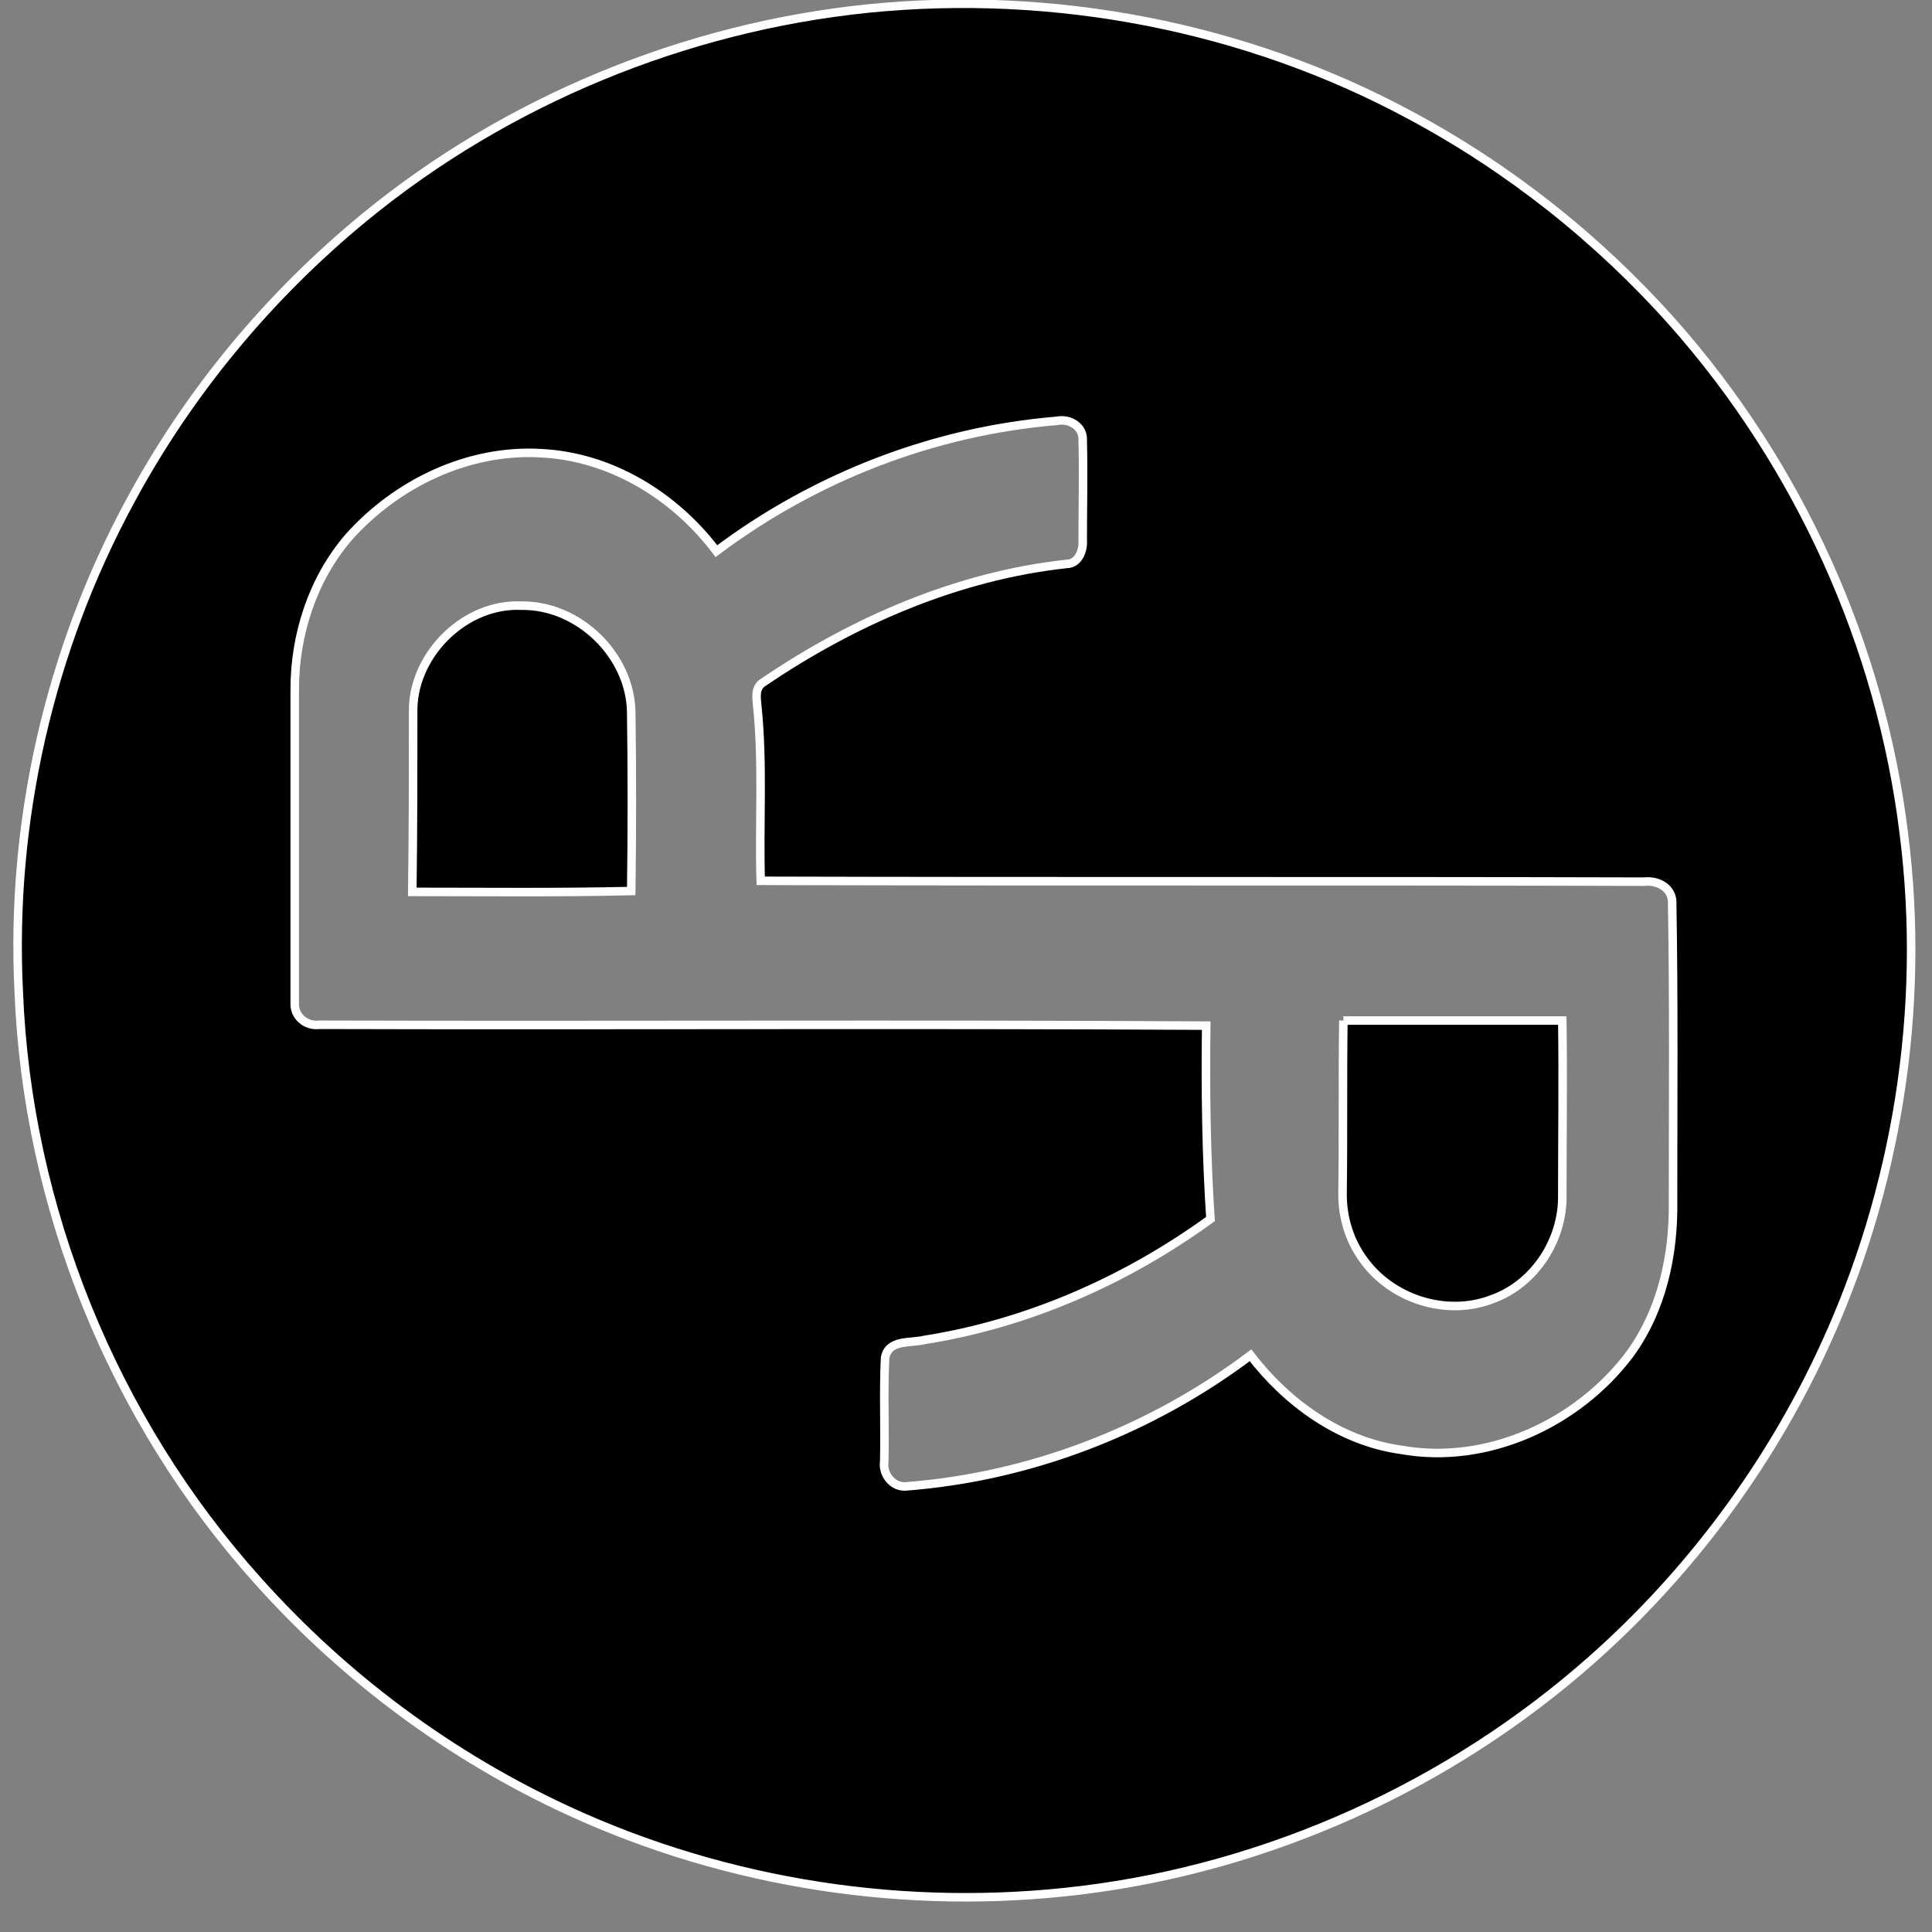<?xml version="1.0" encoding="utf-8"?>
<!-- Generator: Adobe Illustrator 22.0.1, SVG Export Plug-In . SVG Version: 6.00 Build 0)  -->
<svg version="1.1" id="Layer_1" xmlns="http://www.w3.org/2000/svg" xmlns:xlink="http://www.w3.org/1999/xlink" x="0px" y="0px"
	 viewBox="0 0 226.8 226.8" style="enable-background:new 0 0 226.8 226.8;" xml:space="preserve">
<rect x="0" y="0" width="226.8" height="226.8" fill="#808080" stroke="none"/>
<style type="text/css">
	.st0{stroke:#FFFFFF;stroke-miterlimit:10;}
</style>
<g>
	<path class="st0" d="M101.9,1c21.8-2.2,44.3,2.1,63.6,12.5c11.6,6.2,22.1,14.5,30.9,24.4c14.8,16.7,24.4,37.9,27.1,60
		c2.6,20.5-0.8,41.8-9.5,60.5c-6.4,13.8-15.7,26.3-27.1,36.4c-16.7,14.8-37.9,24.4-60,27.1c-20.4,2.5-41.4-0.7-60.1-9.3
		c-13.9-6.4-26.3-15.6-36.5-27c-17-18.9-27.1-43.8-28.1-69.2c-1-19.9,3.6-40.1,13.1-57.6C22.2,46,31.6,34.7,42.8,25.5
		C59.5,11.8,80.4,3.2,101.9,1 M84.1,64.7c-4.9-6.5-12.4-11.1-20.6-11.5c-8.6-0.5-17,3.6-22.6,9.9c-4.2,4.9-6.3,11.4-6.3,17.8
		c0,12.3,0,24.5,0,36.8c-0.1,1.6,1.3,2.8,2.9,2.6c34.7,0.1,69.4-0.1,104.1,0.1c-0.1,7.6,0,15.2,0.5,22.7
		c-9.9,7.2-21.5,12.3-33.6,14.2c-1.6,0.4-4.2-0.1-4.6,2.1c-0.2,4.1,0,8.2-0.1,12.2c-0.2,1.4,0.9,2.9,2.4,2.9
		c14.7-1.1,28.9-6.6,40.6-15.4c4.3,5.6,10.5,10.1,17.7,11.1c10.1,1.8,20.7-3.1,26.8-11.2c3.8-5.2,5.2-11.7,5.1-18
		c0-11.6,0.1-23.3-0.1-34.9c0.1-1.8-1.6-2.8-3.3-2.6c-34.6-0.1-69.2,0-103.7-0.1c-0.2-6.8,0.3-13.7-0.4-20.5c-0.1-1-0.3-2.2,0.7-2.8
		c10.6-7.2,22.8-12.5,35.6-13.9c1.4,0,2-1.6,1.9-2.8c0-3.9,0.1-7.8,0-11.7c0.1-1.6-1.5-2.6-3-2.3C109.6,50.6,95.7,56,84.1,64.7z"/>
	<path class="st0" d="M48.5,83.1c0.2-6.5,6.2-12.3,12.7-12C67.9,71,74,76.9,74.1,83.6c0.1,7,0.1,14,0,21c-8.6,0.2-17.1,0.1-25.7,0.1
		C48.5,97.4,48.5,90.2,48.5,83.1"/>
	<path class="st0" d="M157.7,119.8c8.6,0,17.1,0,25.7,0c0.1,6.8,0,13.7,0,20.5c0.1,5.2-3.2,10.4-8.2,12.2c-5.4,2.1-11.9,0-15.2-4.7
		c-1.6-2.2-2.4-4.9-2.4-7.6C157.7,133.5,157.6,126.7,157.7,119.8"/>
</g>
</svg>
